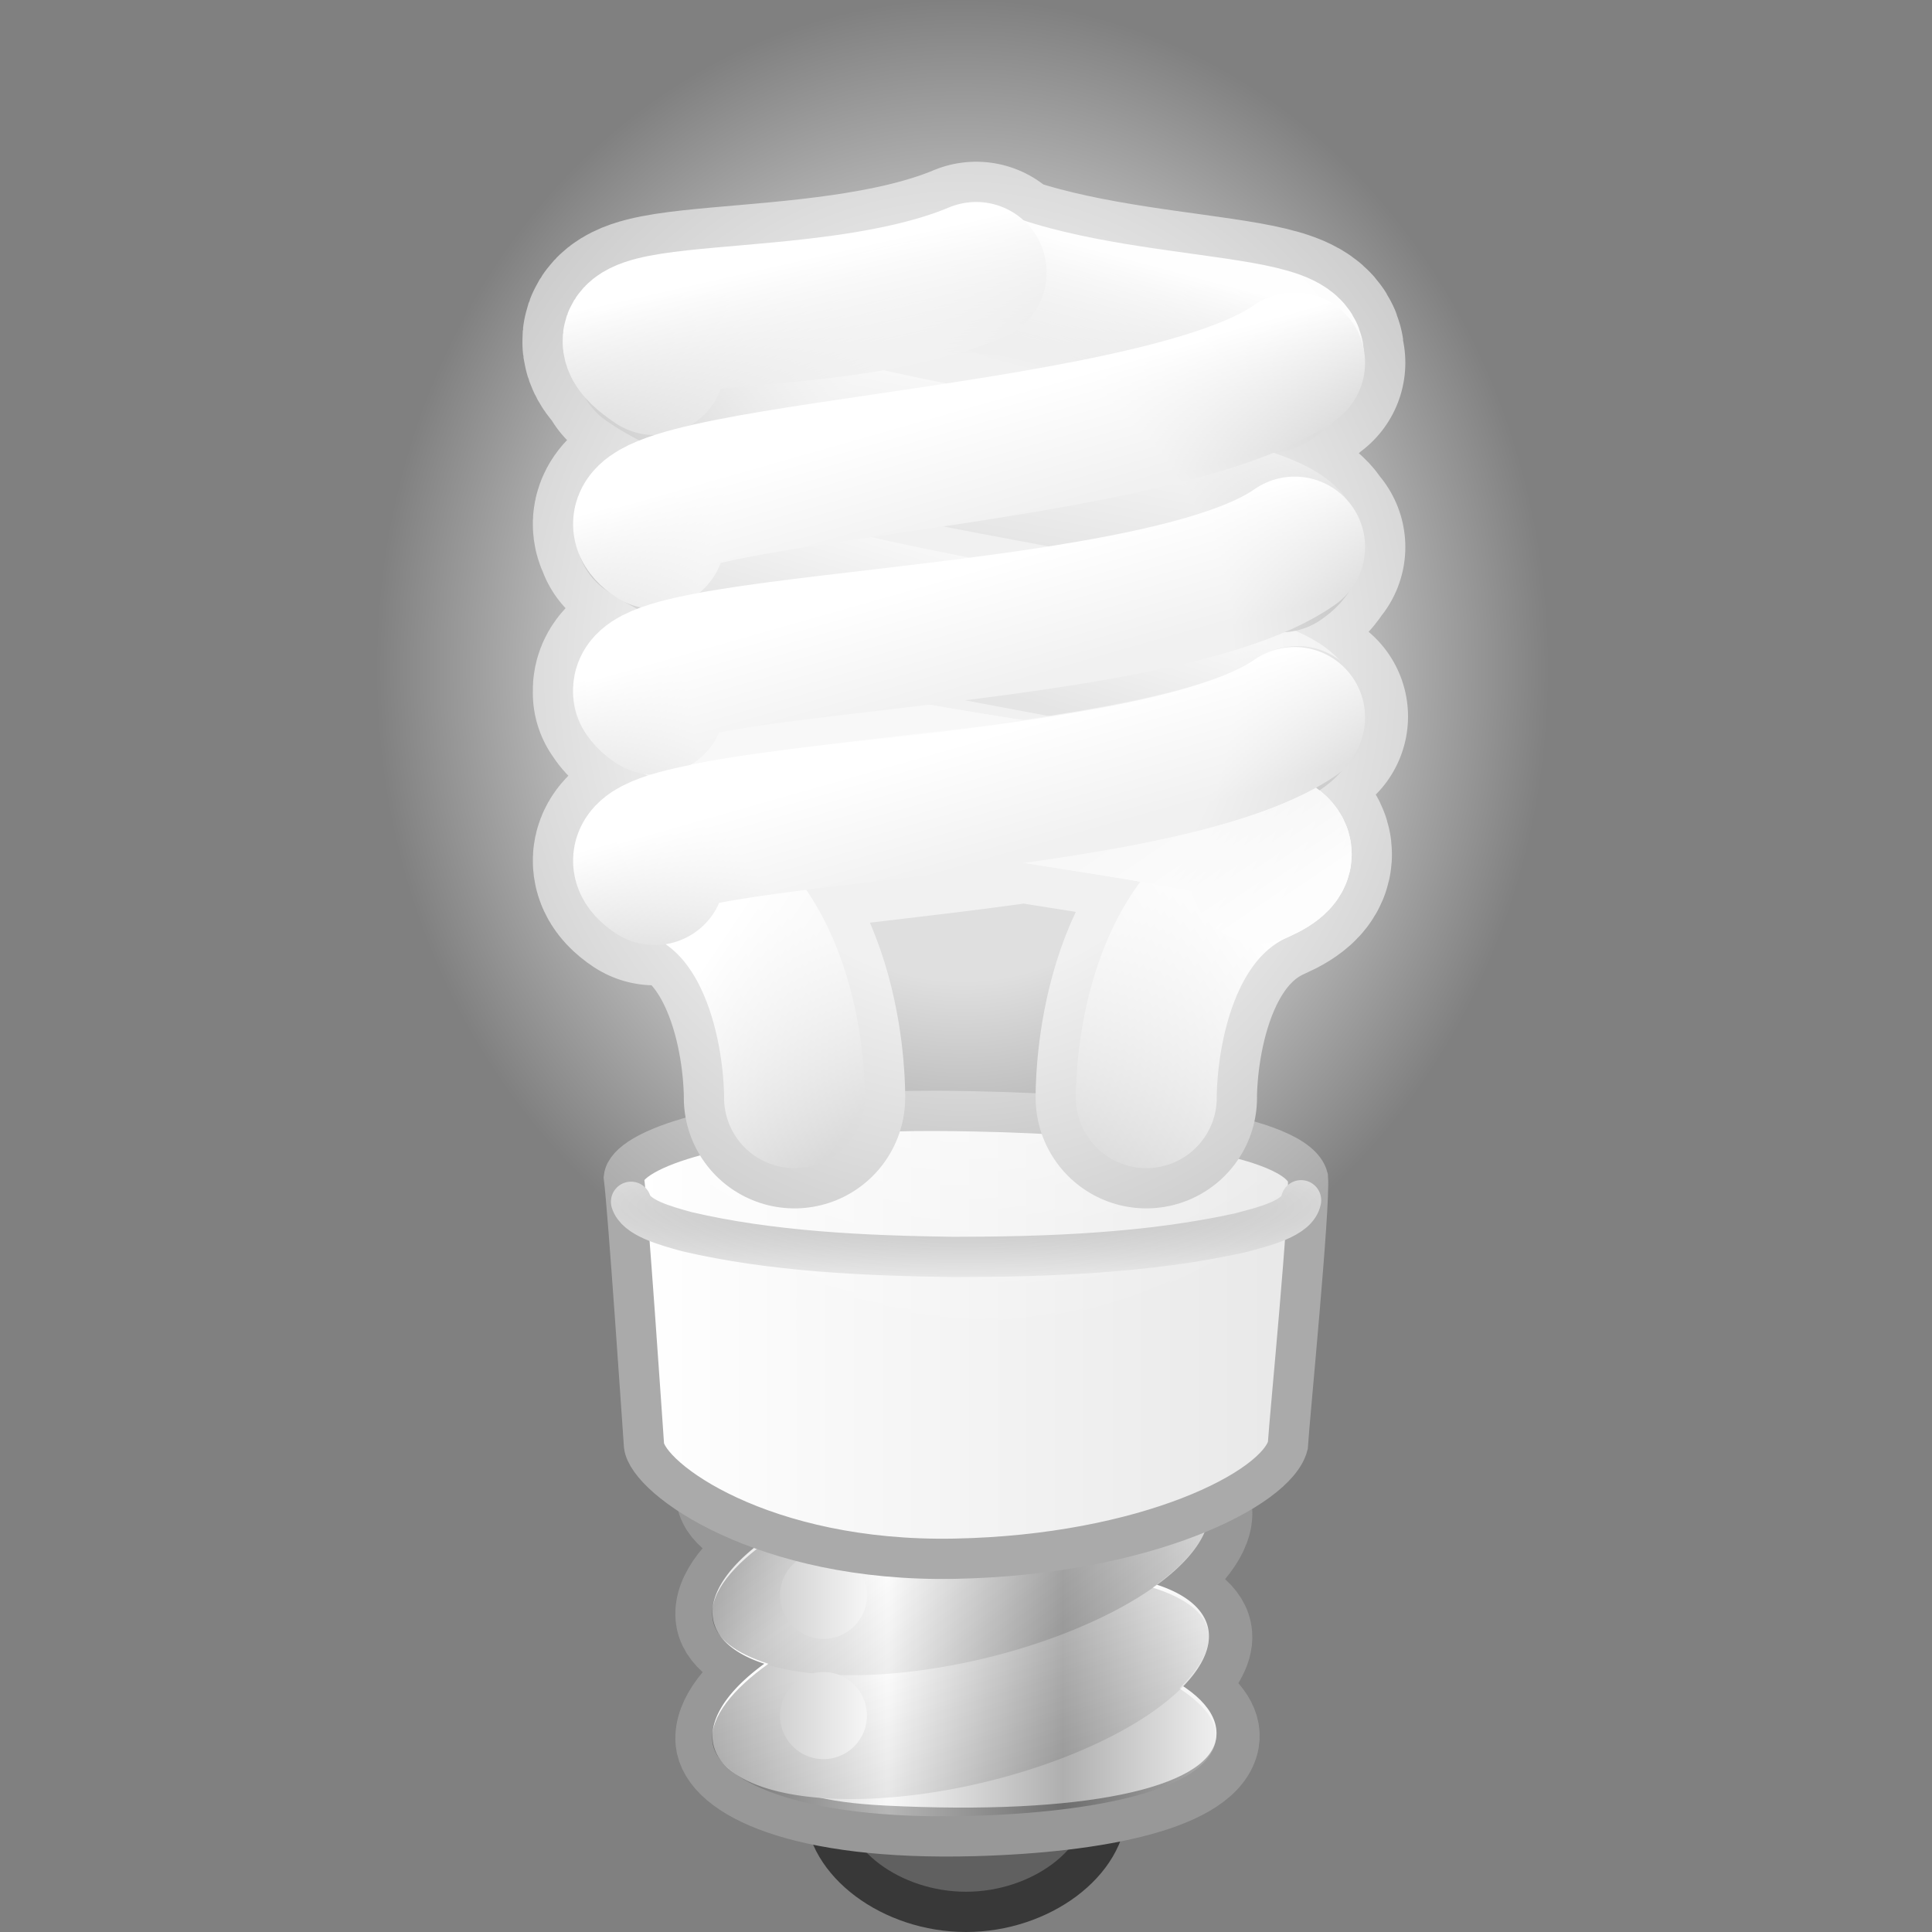 <?xml version="1.0" encoding="UTF-8" standalone="no"?>
<svg
   xmlns:dc="http://purl.org/dc/elements/1.1/"
   xmlns:cc="http://creativecommons.org/ns#"
   xmlns:rdf="http://www.w3.org/1999/02/22-rdf-syntax-ns#"
   xmlns:svg="http://www.w3.org/2000/svg"
   xmlns="http://www.w3.org/2000/svg"
   xmlns:xlink="http://www.w3.org/1999/xlink"
   version="1.1"
   id="svg3685"
   height="48px"
   width="48px">
  <rect width="100%" height="100%" fill="#808080" stroke="none"/>
  <defs
     id="defs3687">
    <linearGradient
       id="linearGradient3505-120-895-718-997-474-210">
      <stop
         id="stop8334"
         offset="0"
         style="stop-color:#ffffff;stop-opacity:1;" />
      <stop
         id="stop8336"
         offset="1"
         style="stop-color:#c6c6c6;stop-opacity:1;" />
    </linearGradient>
    <linearGradient
       y2="8.834"
       x2="25.011"
       y1="5.786"
       x1="24.094"
       gradientTransform="matrix(1.032,0,0,0.976,-0.777,11.755)"
       gradientUnits="userSpaceOnUse"
       id="linearGradient3346"
       xlink:href="#linearGradient3505-120-895-718-997-474-210" />
    <linearGradient
       id="linearGradient3505-120-372-678-994-840-277">
      <stop
         id="stop8328"
         offset="0"
         style="stop-color:#ffffff;stop-opacity:1;" />
      <stop
         id="stop8330"
         offset="1"
         style="stop-color:#c6c6c6;stop-opacity:1;" />
    </linearGradient>
    <linearGradient
       y2="8.834"
       x2="25.011"
       y1="5.786"
       x1="24.094"
       gradientTransform="matrix(1.032,0,0,0.976,-0.777,7.52)"
       gradientUnits="userSpaceOnUse"
       id="linearGradient3344"
       xlink:href="#linearGradient3505-120-372-678-994-840-277" />
    <linearGradient
       id="linearGradient3505-120-322-103-636-587-89">
      <stop
         id="stop8286"
         offset="0"
         style="stop-color:#ffffff;stop-opacity:1;" />
      <stop
         id="stop8288"
         offset="1"
         style="stop-color:#c6c6c6;stop-opacity:1;" />
    </linearGradient>
    <linearGradient
       y2="8.834"
       x2="25.011"
       y1="5.786"
       x1="24.094"
       gradientTransform="matrix(1.032,0,0,0.976,-0.777,3.4)"
       gradientUnits="userSpaceOnUse"
       id="linearGradient3342"
       xlink:href="#linearGradient3505-120-322-103-636-587-89" />
    <linearGradient
       id="linearGradient3505-120-211-574-390-147-628">
      <stop
         id="stop8316"
         offset="0"
         style="stop-color:#ffffff;stop-opacity:1;" />
      <stop
         id="stop8318"
         offset="1"
         style="stop-color:#c6c6c6;stop-opacity:1;" />
    </linearGradient>
    <linearGradient
       y2="5.475"
       x2="20.953"
       y1="2.075"
       x1="20.133"
       gradientTransform="matrix(1.032,0,0,0.976,-0.777,3.4)"
       gradientUnits="userSpaceOnUse"
       id="linearGradient3340"
       xlink:href="#linearGradient3505-120-211-574-390-147-628" />
    <linearGradient
       id="linearGradient3505-120-441-561-710-527-726">
      <stop
         id="stop8310"
         offset="0"
         style="stop-color:#ffffff;stop-opacity:1;" />
      <stop
         id="stop8312"
         offset="1"
         style="stop-color:#c6c6c6;stop-opacity:1;" />
    </linearGradient>
    <linearGradient
       y2="23.265"
       x2="21.793"
       y1="20.451"
       x1="17.351"
       gradientTransform="matrix(1.032,0,0,0.976,-0.777,3.4)"
       gradientUnits="userSpaceOnUse"
       id="linearGradient3338"
       xlink:href="#linearGradient3505-120-441-561-710-527-726" />
    <linearGradient
       id="linearGradient3623-669-154-112-665-867-156">
      <stop
         style="stop-color:#fbfbfb;stop-opacity:1"
         offset="0"
         id="stop8292" />
      <stop
         style="stop-color:#e3e3e3;stop-opacity:1"
         offset="1"
         id="stop8294" />
    </linearGradient>
    <linearGradient
       y2="15.415"
       x2="29.164"
       y1="18.584"
       x1="31.426"
       gradientTransform="matrix(1.032,0,0,0.976,-0.777,3.4)"
       gradientUnits="userSpaceOnUse"
       id="linearGradient3336"
       xlink:href="#linearGradient3623-669-154-112-665-867-156" />
    <linearGradient
       id="linearGradient3593-882-125-499-740-495-538">
      <stop
         style="stop-color:#c4c4c4;stop-opacity:1;"
         offset="0"
         id="stop8304" />
      <stop
         style="stop-color:#fdfdfd;stop-opacity:1;"
         offset="1"
         id="stop8306" />
    </linearGradient>
    <linearGradient
       y2="2.106"
       x2="28.024"
       y1="5.036"
       x1="27.194"
       gradientTransform="matrix(1.032,0,0,0.976,-0.777,3.4)"
       gradientUnits="userSpaceOnUse"
       id="linearGradient3334"
       xlink:href="#linearGradient3593-882-125-499-740-495-538" />
    <linearGradient
       id="linearGradient3561-467-493-627-630-944-397">
      <stop
         id="stop8298"
         offset="0"
         style="stop-color:#969696;stop-opacity:1;" />
      <stop
         id="stop8300"
         offset="1"
         style="stop-color:#e5e5e5;stop-opacity:1;" />
    </linearGradient>
    <linearGradient
       y2="5.5"
       x2="25.534"
       y1="9.485"
       x1="24.766"
       gradientTransform="matrix(1.032,0,0,0.976,-0.777,3.4)"
       gradientUnits="userSpaceOnUse"
       id="linearGradient3332"
       xlink:href="#linearGradient3561-467-493-627-630-944-397" />
    <linearGradient
       id="linearGradient3561-622-687-759-998-959-612">
      <stop
         id="stop8280"
         offset="0"
         style="stop-color:#969696;stop-opacity:1;" />
      <stop
         id="stop8282"
         offset="1"
         style="stop-color:#e5e5e5;stop-opacity:1;" />
    </linearGradient>
    <linearGradient
       y2="9.932"
       x2="25.065"
       y1="12.98"
       x1="24.095"
       gradientTransform="matrix(1.032,0,0,0.976,-0.777,3.4)"
       gradientUnits="userSpaceOnUse"
       id="linearGradient3330"
       xlink:href="#linearGradient3561-622-687-759-998-959-612" />
    <linearGradient
       id="linearGradient3505-120-123-120-941-424-947">
      <stop
         id="stop8322"
         offset="0"
         style="stop-color:#ffffff;stop-opacity:1;" />
      <stop
         id="stop8324"
         offset="1"
         style="stop-color:#c6c6c6;stop-opacity:1;" />
    </linearGradient>
    <linearGradient
       y2="24.276"
       x2="25.89"
       y1="20.406"
       x1="32.042"
       gradientTransform="matrix(1.032,0,0,0.976,-0.777,3.4)"
       gradientUnits="userSpaceOnUse"
       id="linearGradient3328"
       xlink:href="#linearGradient3505-120-123-120-941-424-947" />
    <linearGradient
       id="linearGradient3930-88-658-113-271-972-661">
      <stop
         id="stop9336"
         offset="0"
         style="stop-color:#aaaaaa;stop-opacity:1" />
      <stop
         id="stop9338"
         offset="1"
         style="stop-color:#e3e3e3;stop-opacity:1" />
    </linearGradient>
    <radialGradient
       r="8.823"
       fy="30.273"
       fx="24.002"
       cy="30.273"
       cx="24.002"
       gradientTransform="matrix(-1.304,9.2909262e-7,-1.4086036e-7,-0.198,55.289,34.967)"
       gradientUnits="userSpaceOnUse"
       id="radialGradient3326"
       xlink:href="#linearGradient3930-88-658-113-271-972-661" />
    <linearGradient
       id="linearGradient3386-363-795-580-350-907-957">
      <stop
         id="stop10346"
         offset="0"
         style="stop-color:#ffffff;stop-opacity:1" />
      <stop
         id="stop10348"
         offset="1"
         style="stop-color:#e7e7e7;stop-opacity:1" />
    </linearGradient>
    <linearGradient
       y2="26.085"
       x2="34.361"
       y1="26.085"
       x1="17.512"
       spreadMethod="pad"
       gradientTransform="matrix(1.017,0,0,0.912,-1.95,5.051)"
       gradientUnits="userSpaceOnUse"
       id="linearGradient3324"
       xlink:href="#linearGradient3386-363-795-580-350-907-957" />
    <linearGradient
       id="linearGradient3578-995-735-4-566-885-385-488-812-692-614-726-664-85-518-525">
      <stop
         style="stop-color:#0a0a0a;stop-opacity:1;"
         offset="0"
         id="stop11370" />
      <stop
         style="stop-color:#ffffff;stop-opacity:1;"
         offset="1"
         id="stop11372" />
    </linearGradient>
    <linearGradient
       y2="38.173"
       x2="23.635"
       y1="38.173"
       x1="19.275"
       spreadMethod="reflect"
       gradientTransform="translate(-1.584,3)"
       gradientUnits="userSpaceOnUse"
       id="linearGradient3322"
       xlink:href="#linearGradient3578-995-735-4-566-885-385-488-812-692-614-726-664-85-518-525" />
    <linearGradient
       id="linearGradient3346-698-999-935-946-915-997">
      <stop
         id="stop11364"
         offset="0"
         style="stop-color:#d3d3d3;stop-opacity:1;" />
      <stop
         id="stop11366"
         offset="1"
         style="stop-color:#ffffff;stop-opacity:1;" />
    </linearGradient>
    <linearGradient
       y2="24.024"
       x2="-10.896"
       y1="29.86"
       x1="-8.879"
       spreadMethod="reflect"
       gradientUnits="userSpaceOnUse"
       id="linearGradient3320"
       xlink:href="#linearGradient3346-698-999-935-946-915-997" />
    <linearGradient
       id="linearGradient3346-442-243-927-308-836-560">
      <stop
         id="stop11382"
         offset="0"
         style="stop-color:#d3d3d3;stop-opacity:1;" />
      <stop
         id="stop11384"
         offset="1"
         style="stop-color:#ffffff;stop-opacity:1;" />
    </linearGradient>
    <linearGradient
       y2="24.102"
       x2="-10.433"
       y1="30.237"
       x1="-8.184"
       spreadMethod="reflect"
       gradientUnits="userSpaceOnUse"
       id="linearGradient3318"
       xlink:href="#linearGradient3346-442-243-927-308-836-560" />
    <linearGradient
       id="linearGradient3346-694-937-715-271-692-411">
      <stop
         id="stop11376"
         offset="0"
         style="stop-color:#d3d3d3;stop-opacity:1;" />
      <stop
         id="stop11378"
         offset="1"
         style="stop-color:#ffffff;stop-opacity:1;" />
    </linearGradient>
    <linearGradient
       y2="25.343"
       x2="-12.062"
       y1="31.305"
       x1="-11.703"
       gradientUnits="userSpaceOnUse"
       id="linearGradient3316"
       xlink:href="#linearGradient3346-694-937-715-271-692-411" />
    <linearGradient
       id="linearGradient3338-803-680-477-389-726">
      <stop
         id="stop7262"
         offset="0"
         style="stop-color:#ffffff;stop-opacity:1;" />
      <stop
         id="stop7264"
         offset="1"
         style="stop-color:#a3a3a3;stop-opacity:1;" />
    </linearGradient>
    <linearGradient
       y2="33.699"
       x2="24.573"
       y1="31.518"
       x1="24.485"
       spreadMethod="reflect"
       gradientTransform="translate(-1.5,3)"
       gradientUnits="userSpaceOnUse"
       id="linearGradient3314"
       xlink:href="#linearGradient3338-803-680-477-389-726" />
    <linearGradient
       id="linearGradient3280">
      <stop
         style="stop-color:#ffffff;stop-opacity:1;"
         offset="0"
         id="stop3282" />
      <stop
         id="stop3284"
         offset="0.463"
         style="stop-color:#ffffff;stop-opacity:1;" />
      <stop
         style="stop-color:#ffffff;stop-opacity:0;"
         offset="1"
         id="stop3286" />
    </linearGradient>
    <radialGradient
       r="14.02"
       fy="15.052"
       fx="24.302"
       cy="15.052"
       cx="24.302"
       gradientUnits="userSpaceOnUse"
       id="radialGradient3278"
       xlink:href="#linearGradient3280" />
  </defs>
  <g
     id="layer1">
    <g
       transform="translate(0,1)"
       id="g3288">
      <path
         id="path19509"
         d="M 20.5,42.5 L 20.5,43.885 C 20.5,45.269 22.147,46.5 24,46.5 C 25.853,46.5 27.5,45.269 27.5,43.885 L 27.5,42.5 L 20.5,42.5 z"
         style="fill:#606060;fill-rule:nonzero;stroke:#383838;stroke-width:1;stroke-miterlimit:4;stroke-opacity:1" />
      <path
         style="fill:url(#linearGradient3314);fill-opacity:1;fill-rule:nonzero;stroke:#989898;stroke-width:2;stroke-linecap:round;stroke-linejoin:round;marker:none;marker-start:none;marker-mid:none;marker-end:none;stroke-miterlimit:4;stroke-dashoffset:0;stroke-opacity:1;visibility:visible;display:inline;overflow:visible"
         d="M 23.871,31.624 C 20.604,31.616 16.9,32.58 18.907,34.405 C 18.41,34.606 17.698,35.057 17.782,36.111 C 17.828,36.661 18.409,36.999 19.203,37.247 C 18.303,37.882 17.73,38.552 17.782,39.171 C 17.828,39.715 18.396,40.087 19.174,40.336 C 18.297,40.963 17.731,41.65 17.782,42.26 C 17.86,43.192 19.862,44.236 24.195,44.116 C 27.315,44.03 30.068,43.468 30.285,42.26 C 30.371,41.785 29.984,41.342 29.386,40.948 C 29.834,40.495 30.147,40.035 30.111,39.608 C 30.065,39.061 29.503,38.691 28.719,38.442 C 29.597,37.815 30.162,37.129 30.111,36.519 C 30.065,35.972 29.503,35.631 28.719,35.382 C 29.607,34.752 30.163,34.073 30.111,33.459 C 30.054,32.777 26.942,31.631 23.871,31.624 z"
         id="path3209" />
      <path
         style="fill:#f6f6f6;fill-opacity:1;fill-rule:nonzero;stroke:none;stroke-width:0.088;stroke-linecap:round;stroke-linejoin:round;marker:none;marker-start:none;marker-mid:none;marker-end:none;stroke-miterlimit:4;stroke-dashoffset:0;stroke-opacity:1;visibility:visible;display:inline;overflow:visible"
         d="M 30.21,42.216 C 29.992,43.424 26.917,44.107 21.995,43.859 C 18.878,43.702 18.7,42.826 18.917,41.617 C 19.134,40.409 21.84,39.562 24.957,39.727 C 28.074,39.892 30.427,41.007 30.21,42.216 z"
         id="path3183" />
      <path
         transform="matrix(0.596,-0.128,6.358129e-2,0.756,30.408,18.531)"
         d="M -3.536,27.229 A 10.341,3.27 0 1 1 -24.218,27.229 A 10.341,3.27 0 1 1 -3.536,27.229 z"
         id="path1603"
         style="fill:url(#linearGradient3316);fill-opacity:1;fill-rule:nonzero;stroke:none;stroke-width:0.13;stroke-linecap:round;stroke-linejoin:round;marker:none;marker-start:none;marker-mid:none;marker-end:none;stroke-miterlimit:4;stroke-dashoffset:0;stroke-opacity:1;visibility:visible;display:inline;overflow:visible" />
      <path
         style="fill:url(#linearGradient3318);fill-opacity:1;fill-rule:nonzero;stroke:none;stroke-width:0.13;stroke-linecap:round;stroke-linejoin:round;marker:none;marker-start:none;marker-mid:none;marker-end:none;stroke-miterlimit:4;stroke-dashoffset:0;stroke-opacity:1;visibility:visible;display:inline;overflow:visible"
         id="path2364"
         d="M -3.536,27.229 A 10.341,3.27 0 1 1 -24.218,27.229 A 10.341,3.27 0 1 1 -3.536,27.229 z"
         transform="matrix(0.596,-0.128,6.358129e-2,0.756,30.408,15.455)" />
      <path
         style="fill:#ffffff;fill-opacity:1;fill-rule:nonzero;stroke:none;stroke-width:2;stroke-linecap:butt;stroke-linejoin:round;marker:none;marker-start:none;marker-mid:none;marker-end:none;stroke-miterlimit:4;stroke-dashoffset:0;stroke-opacity:1;visibility:visible;display:inline;overflow:visible"
         id="path20372"
         d="M 31,22.375 A 3.25,3.25 0 1 1 24.5,22.375 A 3.25,3.25 0 1 1 31,22.375 z"
         transform="matrix(0.332,0,0,0.333,11.246,31.184)" />
      <path
         transform="matrix(0.332,0,0,0.333,11.246,34.172)"
         d="M 31,22.375 A 3.25,3.25 0 1 1 24.5,22.375 A 3.25,3.25 0 1 1 31,22.375 z"
         id="path2435"
         style="fill:#ffffff;fill-opacity:1;fill-rule:nonzero;stroke:none;stroke-width:2;stroke-linecap:butt;stroke-linejoin:round;marker:none;marker-start:none;marker-mid:none;marker-end:none;stroke-miterlimit:4;stroke-dashoffset:0;stroke-opacity:1;visibility:visible;display:inline;overflow:visible" />
      <path
         style="fill:url(#linearGradient3320);fill-opacity:1;fill-rule:nonzero;stroke:none;stroke-width:0.13;stroke-linecap:round;stroke-linejoin:round;marker:none;marker-start:none;marker-mid:none;marker-end:none;stroke-miterlimit:4;stroke-dashoffset:0;stroke-opacity:1;visibility:visible;display:inline;overflow:visible"
         id="path3362"
         d="M -3.536,27.229 A 10.341,3.27 0 1 1 -24.218,27.229 A 10.341,3.27 0 1 1 -3.536,27.229 z"
         transform="matrix(0.596,-0.128,6.358129e-2,0.756,30.408,12.434)" />
      <path
         style="fill:#f6f6f6;fill-opacity:1;fill-rule:nonzero;stroke:none;stroke-width:0.13;stroke-linecap:round;stroke-linejoin:round;marker:none;marker-start:none;marker-mid:none;marker-end:none;stroke-miterlimit:4;stroke-dashoffset:0;stroke-opacity:1;visibility:visible;display:inline;overflow:visible"
         id="path4710"
         d="M -3.536,27.229 A 10.341,3.27 0 1 1 -24.218,27.229 A 10.341,3.27 0 1 1 -3.536,27.229 z"
         transform="matrix(0.61,1.48834e-2,-0.115,0.75,35.764,13.332)" />
      <path
         style="fill:#ffffff;fill-opacity:1;fill-rule:nonzero;stroke:none;stroke-width:2;stroke-linecap:butt;stroke-linejoin:round;marker:none;marker-start:none;marker-mid:none;marker-end:none;stroke-miterlimit:4;stroke-dashoffset:0;stroke-opacity:1;visibility:visible;display:inline;overflow:visible"
         id="path3364"
         d="M 31,22.375 A 3.25,3.25 0 1 1 24.5,22.375 A 3.25,3.25 0 1 1 31,22.375 z"
         transform="matrix(0.332,0,0,0.333,11.246,28.163)" />
      <path
         style="opacity:0.3;fill:url(#linearGradient3322);fill-opacity:1;fill-rule:nonzero;stroke:none;stroke-width:2;stroke-linecap:round;stroke-linejoin:round;marker:none;marker-start:none;marker-mid:none;marker-end:none;stroke-miterlimit:4;stroke-dashoffset:0;stroke-opacity:1;visibility:visible;display:inline;overflow:visible"
         d="M 23.787,31.624 C 20.521,31.616 16.816,32.58 18.823,34.405 C 18.326,34.606 17.614,35.057 17.698,36.111 C 17.744,36.661 18.325,36.999 19.12,37.247 C 18.219,37.882 17.646,38.552 17.698,39.171 C 17.744,39.715 18.312,40.087 19.091,40.336 C 18.213,40.963 17.647,41.65 17.698,42.26 C 17.776,43.192 19.778,44.236 24.111,44.116 C 27.231,44.03 29.984,43.468 30.201,42.26 C 30.287,41.785 29.9,41.342 29.302,40.948 C 29.75,40.495 30.063,40.035 30.027,39.608 C 29.981,39.061 29.419,38.691 28.635,38.442 C 29.513,37.815 30.079,37.129 30.027,36.519 C 29.981,35.972 29.419,35.631 28.635,35.382 C 29.523,34.752 30.079,34.073 30.027,33.459 C 29.97,32.777 26.858,31.631 23.787,31.624 z"
         id="path3373" />
      <path
         style="fill:url(#linearGradient3324);fill-opacity:1;fill-rule:evenodd;stroke:#aaaaaa;stroke-width:1;stroke-linecap:round;stroke-linejoin:miter;marker:none;marker-start:none;marker-mid:none;marker-end:none;stroke-miterlimit:4;stroke-dasharray:none;stroke-dashoffset:0;stroke-opacity:1;visibility:visible;display:inline;overflow:visible;enable-background:accumulate"
         d="M 22.248,26.611 C 18.049,26.728 15.588,27.527 15.5,28.253 C 15.605,29.085 15.95,34.211 16,34.915 C 16.1,35.746 18.957,37.818 23.718,37.726 C 28.478,37.634 31.718,35.992 31.996,34.915 C 32.04,34.207 32.553,28.984 32.495,28.253 C 32.218,27.176 28.171,26.687 24.185,26.611 C 23.493,26.597 22.848,26.594 22.248,26.611 z"
         id="rect3384" />
      <path
         style="fill:none;fill-opacity:1;fill-rule:evenodd;stroke:url(#radialGradient3326);stroke-width:1;stroke-linecap:round;stroke-linejoin:miter;marker:none;marker-start:none;marker-mid:none;marker-end:none;stroke-miterlimit:4;stroke-dasharray:none;stroke-dashoffset:0;stroke-opacity:1;visibility:visible;display:inline;overflow:visible;enable-background:accumulate"
         d="M 32.325,28.82 C 32.236,29.273 31.408,29.472 30.788,29.635 C 28.527,30.131 26.077,30.227 23.684,30.228 C 21.448,30.198 19.159,30.091 17.062,29.6 C 16.503,29.445 15.803,29.255 15.678,28.858"
         id="path3415" />
      <path
         id="path3461"
         style="fill:none;fill-rule:evenodd;stroke:#c7c7c7;stroke-width:5.5;stroke-linecap:round;stroke-linejoin:round;stroke-miterlimit:4;stroke-dasharray:none;stroke-opacity:1"
         d="M 28.48,26.272 C 28.48,26.272 28.402,21.962 31.286,20.685 C 34.894,19.089 19.595,18.77 15.988,16.216 M 31.821,17.174 C 34.292,15.525 19.662,14.78 16.055,12.226 M 31.821,12.96 C 34.292,11.311 19.662,10.566 16.055,8.012 M 31.567,8.491 C 34.039,6.842 27.946,7.459 24.121,5.855 M 31.286,20.685 C 34.894,19.089 19.595,18.77 15.988,16.216 M 19.739,26.272 C 19.739,26.272 19.818,21.962 16.933,20.685 C 13.326,19.089 28.624,19.355 32.232,16.801 M 16.265,8.059 C 13.794,6.41 20.429,7.373 24.253,5.768 M 16.265,12.375 C 13.794,10.726 28.557,10.566 32.165,8.012 M 16.265,16.495 C 13.794,14.846 28.557,15.144 32.165,12.591 M 16.265,20.73 C 13.794,19.081 28.557,19.379 32.165,16.825" />
      <path
         style="fill:none;fill-rule:evenodd;stroke:url(#linearGradient3328);stroke-width:3.5;stroke-linecap:round;stroke-linejoin:round;stroke-miterlimit:4;stroke-dasharray:none;stroke-opacity:1"
         d="M 28.48,26.272 C 28.48,26.272 28.402,21.962 31.286,20.685 C 34.894,19.089 19.595,18.77 15.988,16.216"
         id="path3640" />
      <path
         style="fill:none;fill-rule:evenodd;stroke:url(#linearGradient3330);stroke-width:3.5;stroke-linecap:round;stroke-linejoin:round;stroke-miterlimit:4;stroke-dasharray:none;stroke-opacity:1"
         d="M 31.821,17.174 C 34.292,15.525 19.662,14.78 16.055,12.226"
         id="path3463" />
      <path
         style="fill:none;fill-rule:evenodd;stroke:url(#linearGradient3332);stroke-width:3.5;stroke-linecap:round;stroke-linejoin:round;stroke-miterlimit:4;stroke-dasharray:none;stroke-opacity:1"
         d="M 31.821,12.96 C 34.292,11.311 19.662,10.566 16.055,8.012"
         id="path3469" />
      <path
         style="fill:none;fill-rule:evenodd;stroke:url(#linearGradient3334);stroke-width:3.5;stroke-linecap:round;stroke-linejoin:round;stroke-miterlimit:4;stroke-dasharray:none;stroke-opacity:1"
         d="M 31.567,8.491 C 34.039,6.842 27.946,7.459 24.121,5.855"
         id="path3474" />
      <path
         style="fill:#d5d5d5;fill-opacity:1;fill-rule:evenodd;stroke:url(#linearGradient3336);stroke-width:3.5;stroke-linecap:round;stroke-linejoin:round;stroke-miterlimit:4;stroke-dasharray:none;stroke-opacity:1"
         d="M 31.286,20.685 C 34.894,19.089 19.595,18.77 15.988,16.216"
         id="path3605" />
      <path
         style="fill:none;fill-rule:evenodd;stroke:url(#linearGradient3338);stroke-width:3.5;stroke-linecap:round;stroke-linejoin:round;stroke-miterlimit:4;stroke-dasharray:none;stroke-opacity:1"
         d="M 19.739,26.272 C 19.739,26.272 19.818,21.962 16.933,20.685 C 13.326,19.089 28.624,19.355 32.232,16.801"
         id="path3465" />
      <path
         style="fill:none;fill-rule:evenodd;stroke:url(#linearGradient3340);stroke-width:3.5;stroke-linecap:round;stroke-linejoin:round;stroke-miterlimit:4;stroke-dasharray:none;stroke-opacity:1"
         d="M 16.265,8.059 C 13.794,6.41 20.429,7.373 24.253,5.768"
         id="path3476" />
      <path
         style="fill:none;fill-rule:evenodd;stroke:url(#linearGradient3342);stroke-width:3.5;stroke-linecap:round;stroke-linejoin:round;stroke-miterlimit:4;stroke-dasharray:none;stroke-opacity:1"
         d="M 16.265,12.375 C 13.794,10.726 28.557,10.566 32.165,8.012"
         id="path3471" />
      <path
         style="fill:none;fill-rule:evenodd;stroke:url(#linearGradient3344);stroke-width:3.5;stroke-linecap:round;stroke-linejoin:round;stroke-miterlimit:4;stroke-dasharray:none;stroke-opacity:1"
         d="M 16.265,16.495 C 13.794,14.846 28.557,15.144 32.165,12.591"
         id="path3537" />
      <path
         style="fill:none;fill-rule:evenodd;stroke:url(#linearGradient3346);stroke-width:3.5;stroke-linecap:round;stroke-linejoin:round;stroke-miterlimit:4;stroke-dasharray:none;stroke-opacity:1"
         d="M 16.265,20.73 C 13.794,19.081 28.557,19.379 32.165,16.825"
         id="path3541" />
    </g>
    <path
       transform="matrix(1.042,0,0,1.188,-1.409,-1.271)"
       d="M 38.323,15.052 A 14.02,14.02 0 1 1 10.282,15.052 A 14.02,14.02 0 1 1 38.323,15.052 z"
       id="path3275"
       style="opacity:0.75;fill:url(#radialGradient3278);fill-opacity:1;fill-rule:nonzero;stroke:none;stroke-width:1;stroke-linecap:round;stroke-linejoin:miter;marker:none;marker-start:none;marker-mid:none;marker-end:none;stroke-miterlimit:4;stroke-dasharray:none;stroke-dashoffset:0;stroke-opacity:1;visibility:visible;display:inline;overflow:visible;enable-background:accumulate" />
  </g>
</svg>
